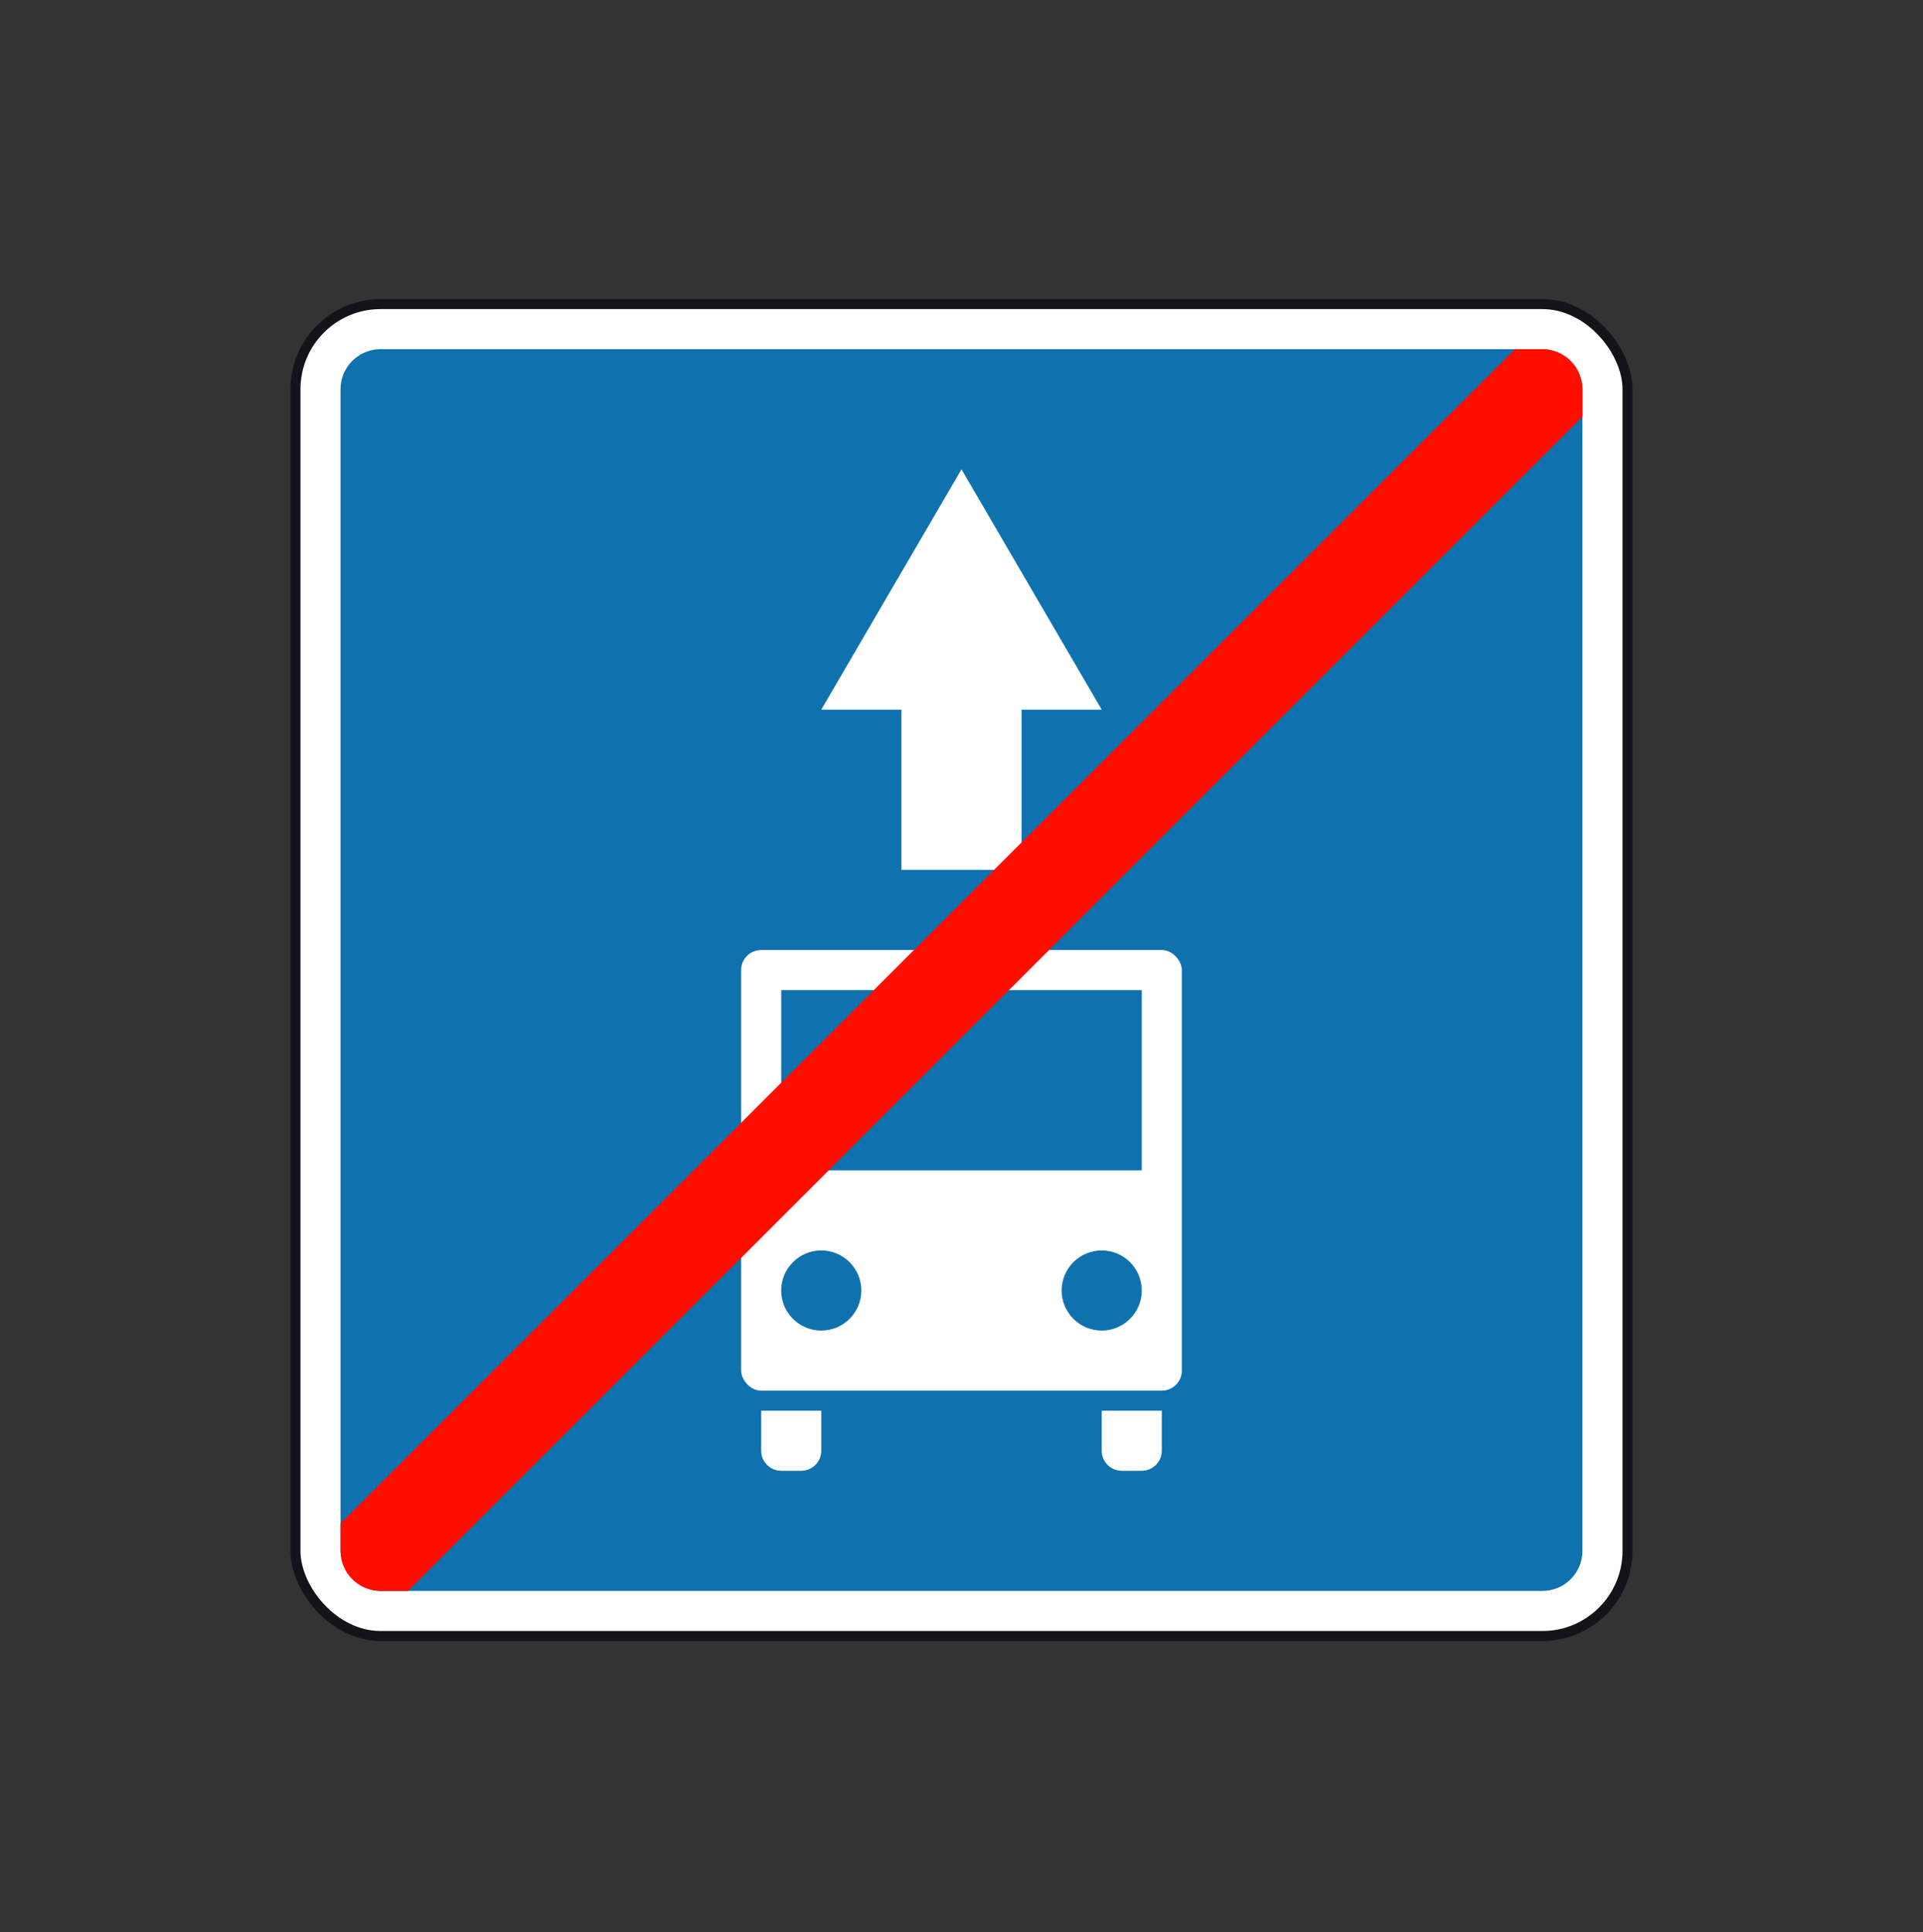 <svg width="200" height="201" viewBox="0 0 200 201" fill="none" xmlns="http://www.w3.org/2000/svg">
<rect x="0" y="0" width="200" height="201" fill="#333333" stroke="none"/>
<rect x="30.729" y="31.631" width="138.54" height="138.54" rx="8.854" fill="white" stroke="#13141A" stroke-width="1.042"/>
<rect x="35.416" y="36.319" width="129.165" height="129.165" rx="4.167" fill="#1071AF"/>
<rect x="77.082" y="98.818" width="45.833" height="45.833" rx="2.083" fill="white"/>
<rect x="81.25" y="102.985" width="37.499" height="18.75" fill="#1071AF"/>
<path d="M79.165 146.734H85.416V150.901C85.416 152.051 84.483 152.984 83.332 152.984H81.249C80.098 152.984 79.165 152.051 79.165 150.901V146.734Z" fill="white"/>
<path d="M114.582 146.734H120.832V150.901C120.832 152.051 119.899 152.984 118.748 152.984H116.665C115.514 152.984 114.582 152.051 114.582 150.901V146.734Z" fill="white"/>
<circle cx="85.415" cy="134.234" r="4.167" fill="#1071AF"/>
<circle cx="114.582" cy="134.234" r="4.167" fill="#1071AF"/>
<path d="M85.415 73.817L114.582 73.817L99.999 48.818L85.415 73.817Z" fill="white"/>
<rect width="12.5" height="18.75" transform="matrix(1 0 0 -1 93.749 90.484)" fill="white"/>
<path fill-rule="evenodd" clip-rule="evenodd" d="M164.581 43.342L42.438 165.484H39.583C37.282 165.484 35.416 163.619 35.416 161.317V158.455L157.552 36.319H160.414C162.715 36.319 164.581 38.185 164.581 40.486V43.342Z" fill="#FF0E00"/>
</svg>
